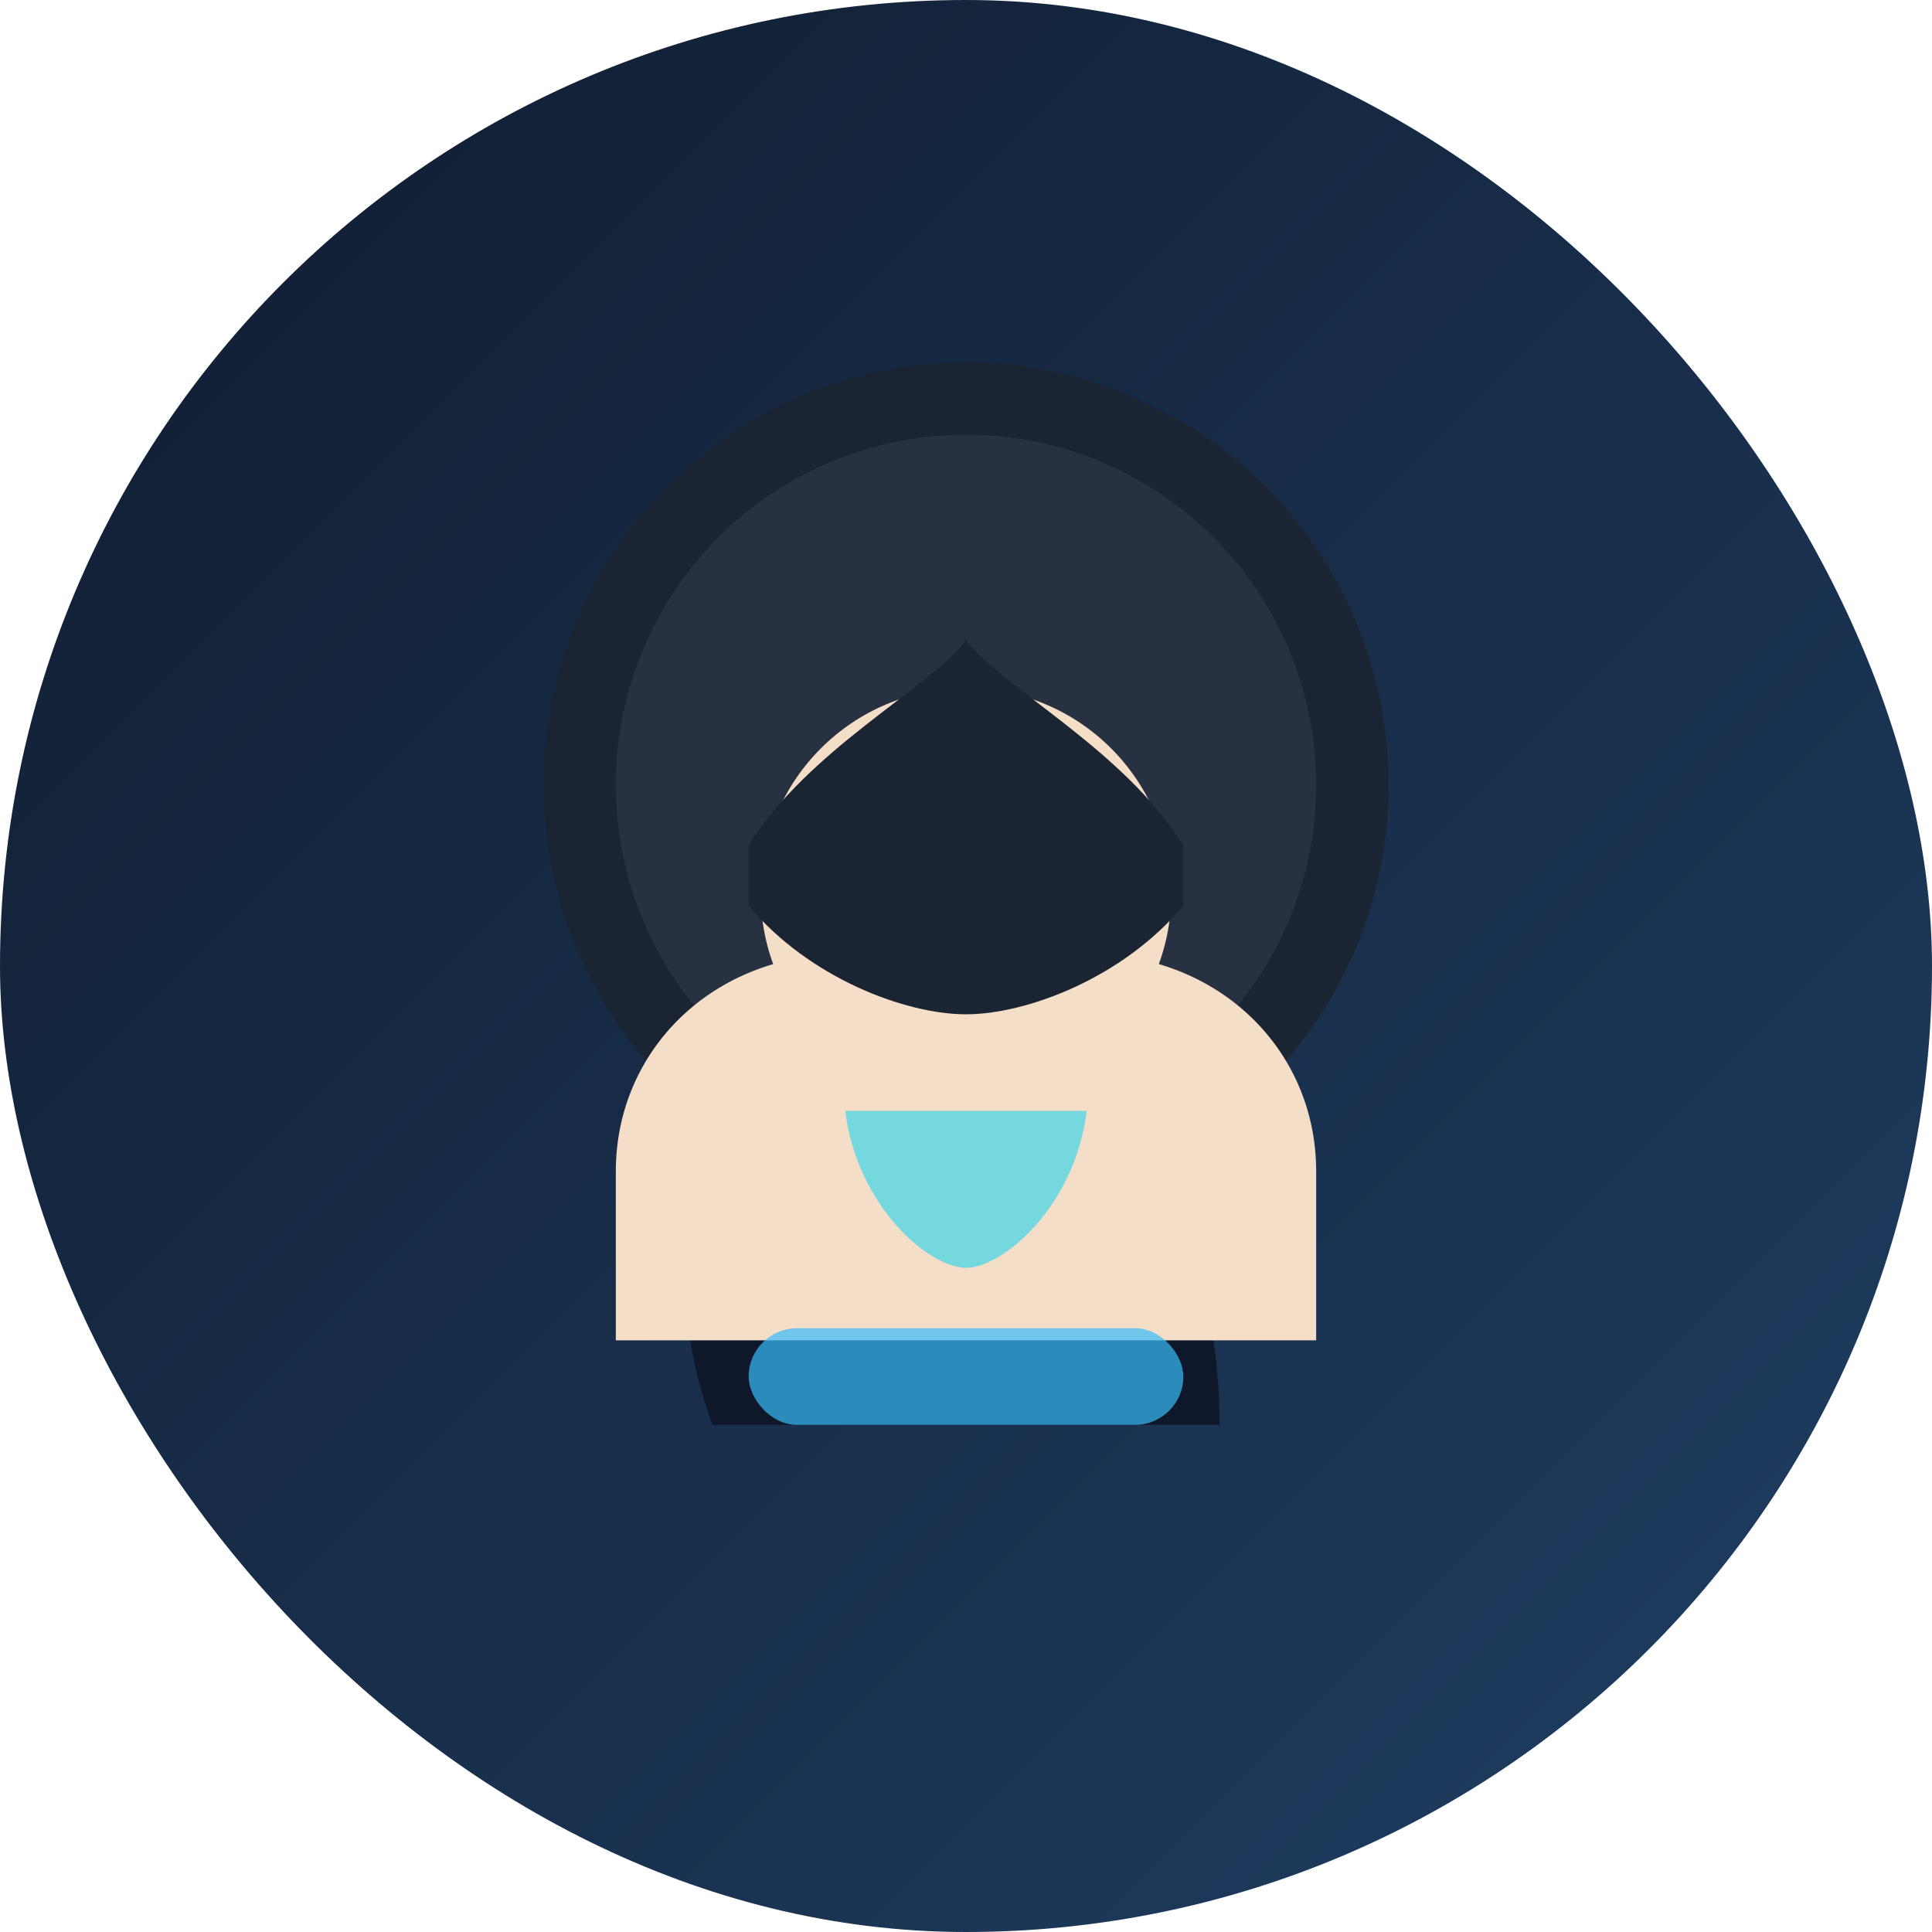 <svg width="320" height="320" viewBox="0 0 320 320" xmlns="http://www.w3.org/2000/svg" role="img" aria-labelledby="title desc">
  <title id="title">Portrait illustration of David Mensah</title>
  <desc id="desc">Vector portrait of a thoughtful engineering leader with brand blue highlights.</desc>
  <defs>
    <linearGradient id="backgroundDavid" x1="0" y1="0" x2="1" y2="1">
      <stop offset="0%" stop-color="#101c2f" />
      <stop offset="100%" stop-color="#1f3e63" />
    </linearGradient>
  </defs>
  <rect width="320" height="320" rx="160" fill="url(#backgroundDavid)" />
  <circle cx="160" cy="130" r="70" fill="#1b2433" />
  <circle cx="160" cy="130" r="58" fill="#283142" />
  <path d="M118 236 h84 c0-44-30-76-40-76 h-20 c-10 0-40 32-24 76z" fill="#0f172a" />
  <path d="M140 158 h40 c22 0 38 16 38 36 v28 h-116 v-28 c0-20 16-36 38-36z" fill="#f4dec8" />
  <circle cx="160" cy="148" r="34" fill="#f4dec8" />
  <path d="M124 140 c10-16 30-26 36-34 c6 8 26 18 36 34 v10 c-10 12-26 18-36 18 s-26-6-36-18z" fill="#1b2433" />
  <path d="M140 184 h40 c-2 16-14 26-20 26 s-18-10-20-26z" fill="#22d3ee" opacity="0.6" />
  <rect x="124" y="220" width="72" height="16" rx="8" fill="#38bdf8" opacity="0.7" />
</svg>
